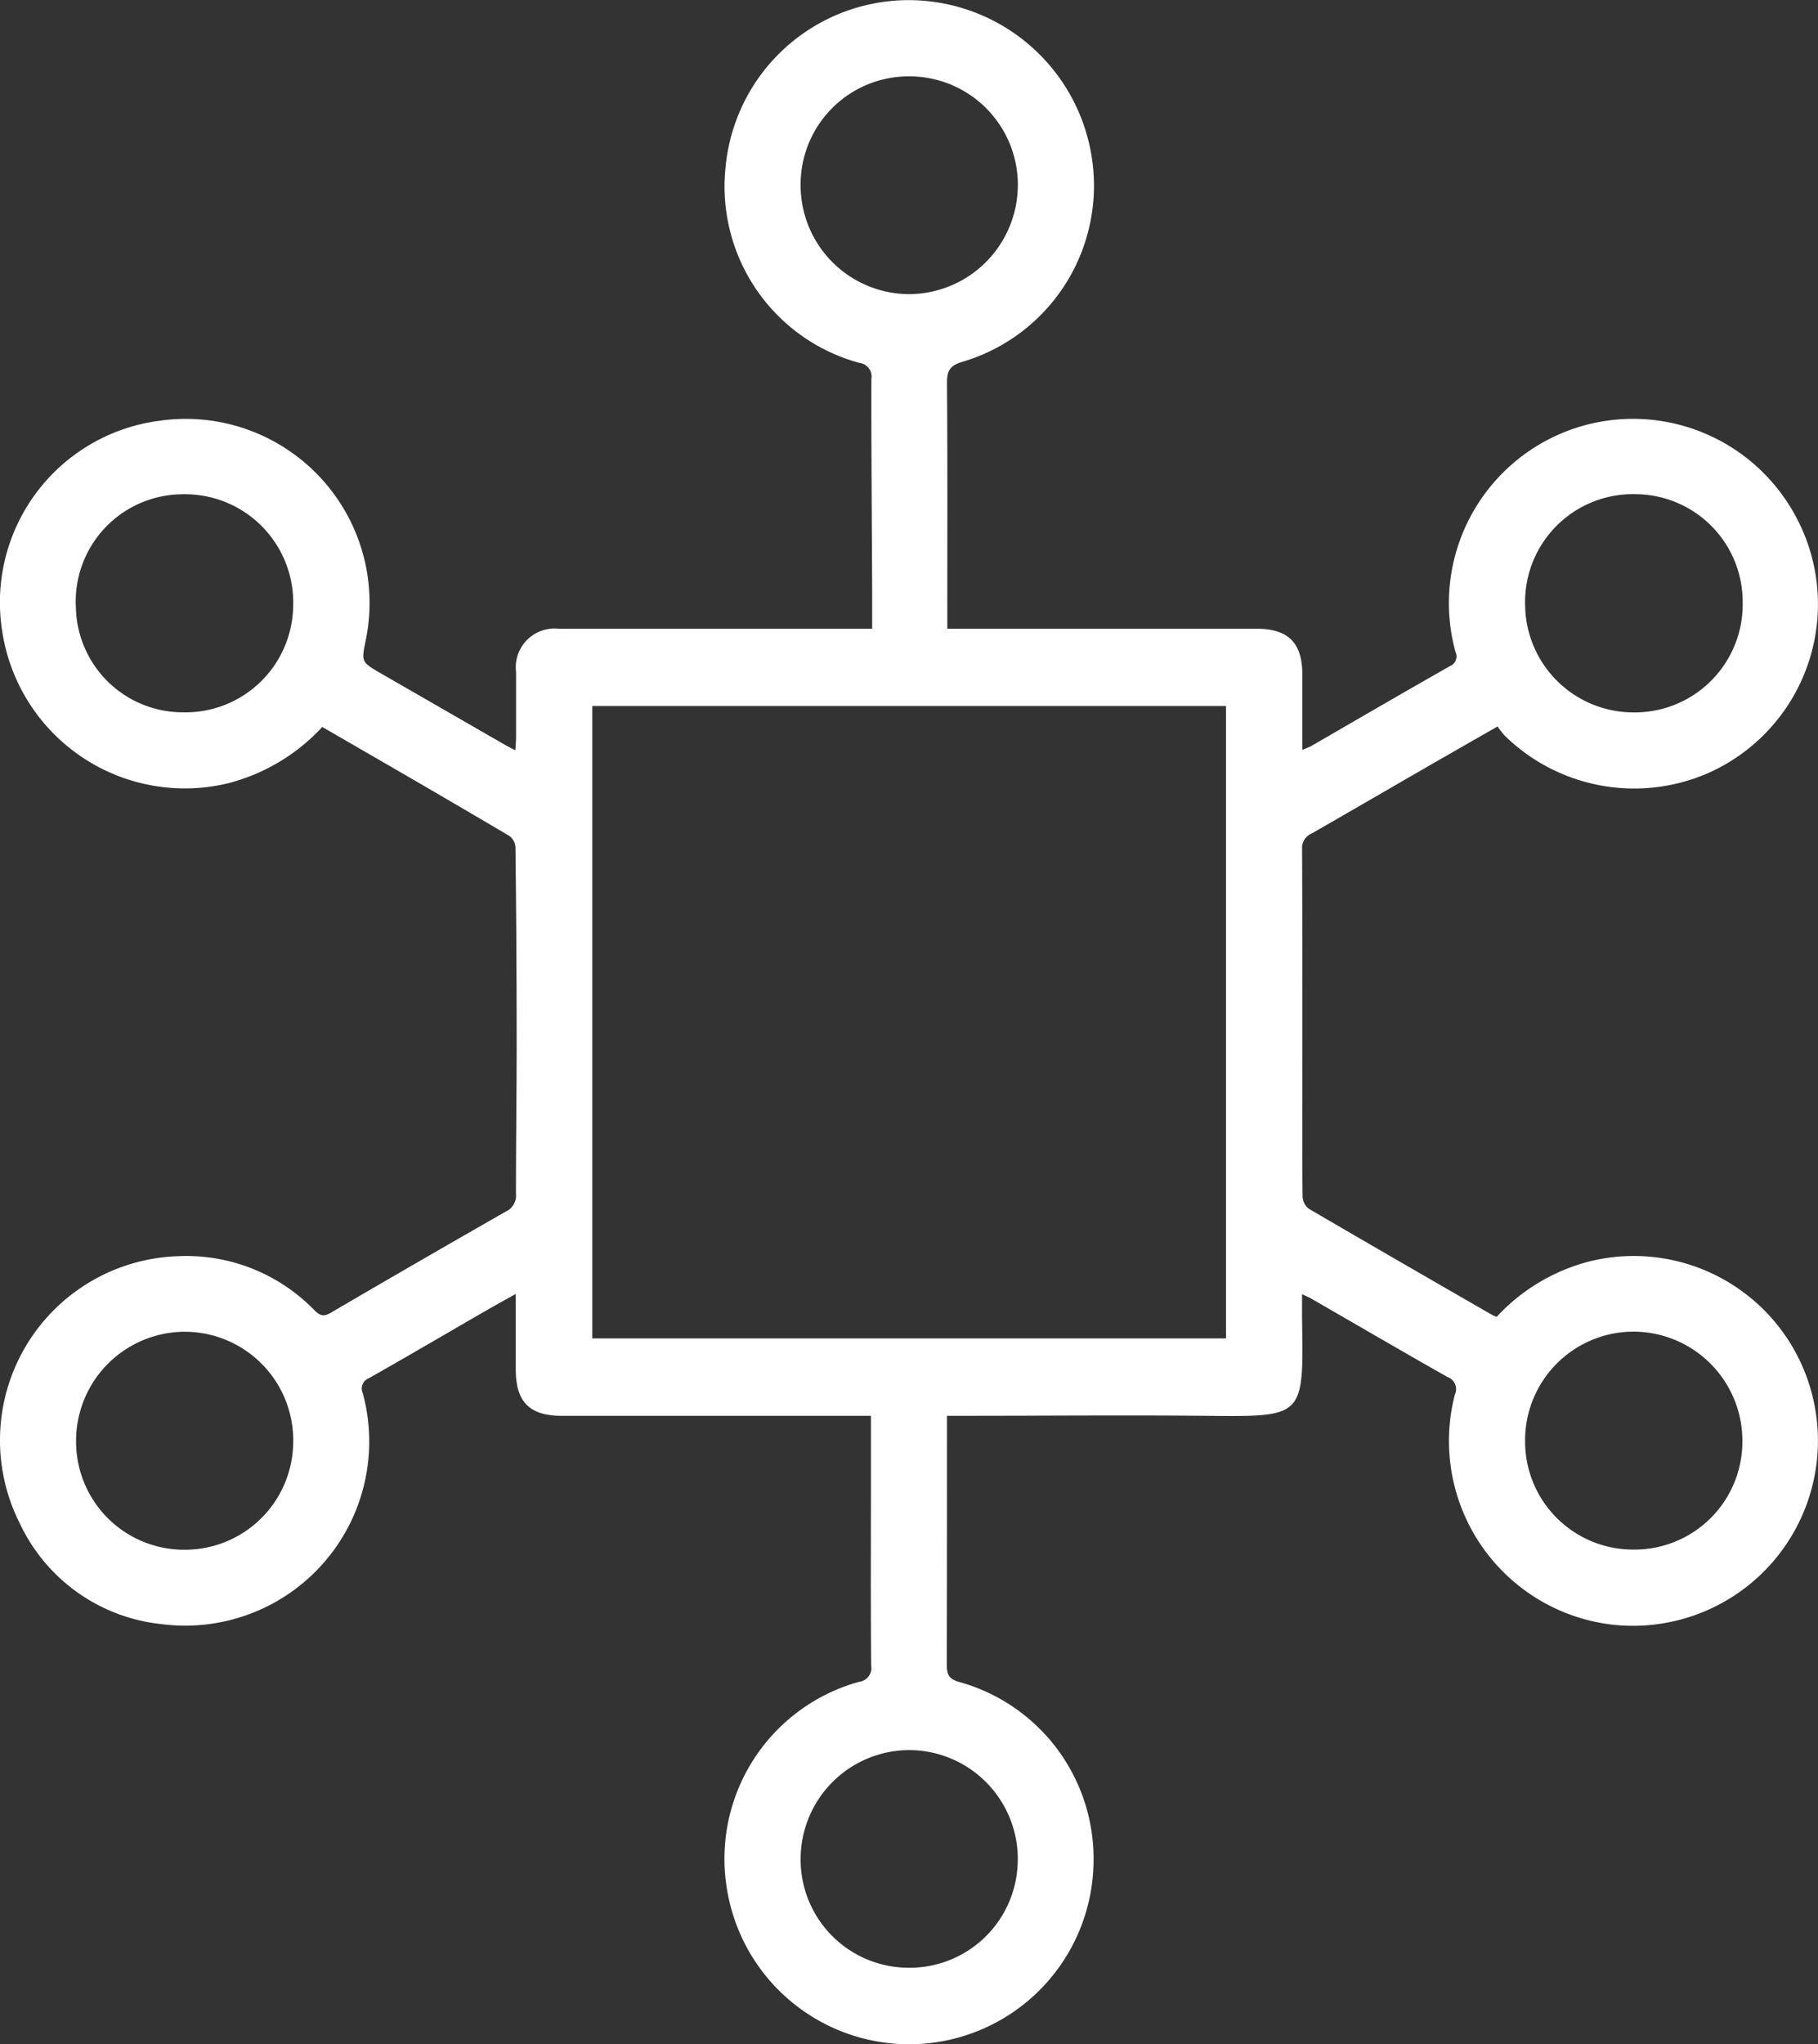 <svg xmlns="http://www.w3.org/2000/svg" width="54.742" height="61.514" viewBox="0 0 54.742 61.514">
  <rect x="0" y="0" width="54.742" height="61.514" fill="#333333" stroke="none"/>
  <g id="_1uObuQ" data-name="1uObuQ" transform="translate(3303.595 979.206)">
    <g id="Group_143682" data-name="Group 143682" transform="translate(-3303.595 -979.206)">
      <path id="Path_185299" data-name="Path 185299" d="M-3293.891-957.33a5.846,5.846,0,0,1-2.831,1.693,5.561,5.561,0,0,1-6.807-4.578,5.509,5.509,0,0,1,4.734-6.329,5.535,5.535,0,0,1,6.213,6.6c-.132.659-.139.656.453,1l3.752,2.159c.082.047.167.088.3.156.009-.158.021-.282.021-.406,0-.65,0-1.3,0-1.95a1.167,1.167,0,0,1,1.293-1.3q4.459,0,8.919,0h.511c0-.4,0-.764,0-1.131-.01-2.128-.028-4.255-.024-6.383a.415.415,0,0,0-.367-.488,5.5,5.5,0,0,1-4.023-5.889,5.54,5.54,0,0,1,5.489-5.026,5.584,5.584,0,0,1,5.532,4.695,5.526,5.526,0,0,1-3.874,6.184c-.4.114-.484.278-.48.66.018,2.333.009,4.667.009,7v.378h9.323c.941,0,1.366.425,1.367,1.364,0,.745,0,1.49,0,2.282.119-.052.206-.081.284-.126,1.385-.8,2.767-1.606,4.158-2.394a.315.315,0,0,0,.17-.43,5.545,5.545,0,0,1,4.572-6.959,5.559,5.559,0,0,1,5.512,2.6,5.56,5.56,0,0,1-2.39,7.967,5.57,5.57,0,0,1-6.213-1.09,2.723,2.723,0,0,1-.214-.274c-.771.442-1.5.857-2.225,1.275-1.125.649-2.246,1.3-3.375,1.947a.473.473,0,0,0-.286.474c.011,2.31.008,4.62.008,6.93,0,1.167-.006,2.334.007,3.5a.505.505,0,0,0,.173.378c1.847,1.081,3.7,2.147,5.557,3.216a.919.919,0,0,0,.115.045,5.756,5.756,0,0,1,2.8-1.669,5.543,5.543,0,0,1,6.81,4.563,5.569,5.569,0,0,1-6.219,6.358,5.564,5.564,0,0,1-4.65-6.912.388.388,0,0,0-.226-.531c-1.371-.775-2.731-1.57-4.1-2.358-.07-.041-.146-.071-.276-.133,0,.266,0,.488,0,.711.046,3.018.089,2.979-2.927,2.95-2.443-.023-4.886,0-7.33,0h-.434v.42c0,2.358,0,4.715-.006,7.073,0,.3.068.429.378.517a5.517,5.517,0,0,1,4.04,5.465,5.553,5.553,0,0,1-4.1,5.243,5.558,5.558,0,0,1-6.958-4.614,5.524,5.524,0,0,1,4-6.1.418.418,0,0,0,.362-.493c-.015-1.731-.007-3.462-.007-5.193v-2.317h-9.294c-.985,0-1.4-.412-1.4-1.408,0-.732,0-1.464,0-2.261-.289.162-.527.292-.762.427-1.219.7-2.433,1.415-3.657,2.108a.333.333,0,0,0-.187.455,5.54,5.54,0,0,1-6.067,6.945,5.323,5.323,0,0,1-4.271-3.051,5.541,5.541,0,0,1,4.743-8.018,5.379,5.379,0,0,1,4.141,1.627c.164.16.269.2.481.079q2.631-1.539,5.278-3.05a.529.529,0,0,0,.307-.536c0-1.515.021-3.029.021-4.544q0-2.94-.036-5.88a.459.459,0,0,0-.176-.339C-3290.11-955.148-3291.985-956.228-3293.891-957.33Zm8.13,18.4h19.082v-19.03h-19.082Zm28.089-22.115a3.263,3.263,0,0,0,3.27,3.277,3.25,3.25,0,0,0,3.281-3.316,3.24,3.24,0,0,0-3.188-3.25A3.246,3.246,0,0,0-3257.673-961.044Zm-37.094.027a3.258,3.258,0,0,0-3.343-3.314,3.227,3.227,0,0,0-3.2,3.426,3.22,3.22,0,0,0,3.2,3.135A3.245,3.245,0,0,0-3294.767-961.017Zm37.094,25.131a3.251,3.251,0,0,0,3.268,3.311,3.248,3.248,0,0,0,3.274-3.234,3.285,3.285,0,0,0-3.237-3.324A3.269,3.269,0,0,0-3257.673-935.887Zm-15.274-37.738a3.266,3.266,0,0,0-3.234-3.283,3.255,3.255,0,0,0-3.308,3.279,3.278,3.278,0,0,0,3.249,3.274A3.287,3.287,0,0,0-3272.947-973.625Zm-21.819,37.794a3.27,3.27,0,0,0-3.248-3.3,3.282,3.282,0,0,0-3.291,3.267,3.253,3.253,0,0,0,3.248,3.293A3.261,3.261,0,0,0-3294.766-935.83Zm21.817,12.589a3.278,3.278,0,0,0-3.26-3.3,3.279,3.279,0,0,0-3.279,3.243,3.255,3.255,0,0,0,3.2,3.306A3.256,3.256,0,0,0-3272.949-923.241Z" transform="translate(3303.595 979.206)" fill="#fff"/>
    </g>
  </g>
</svg>
